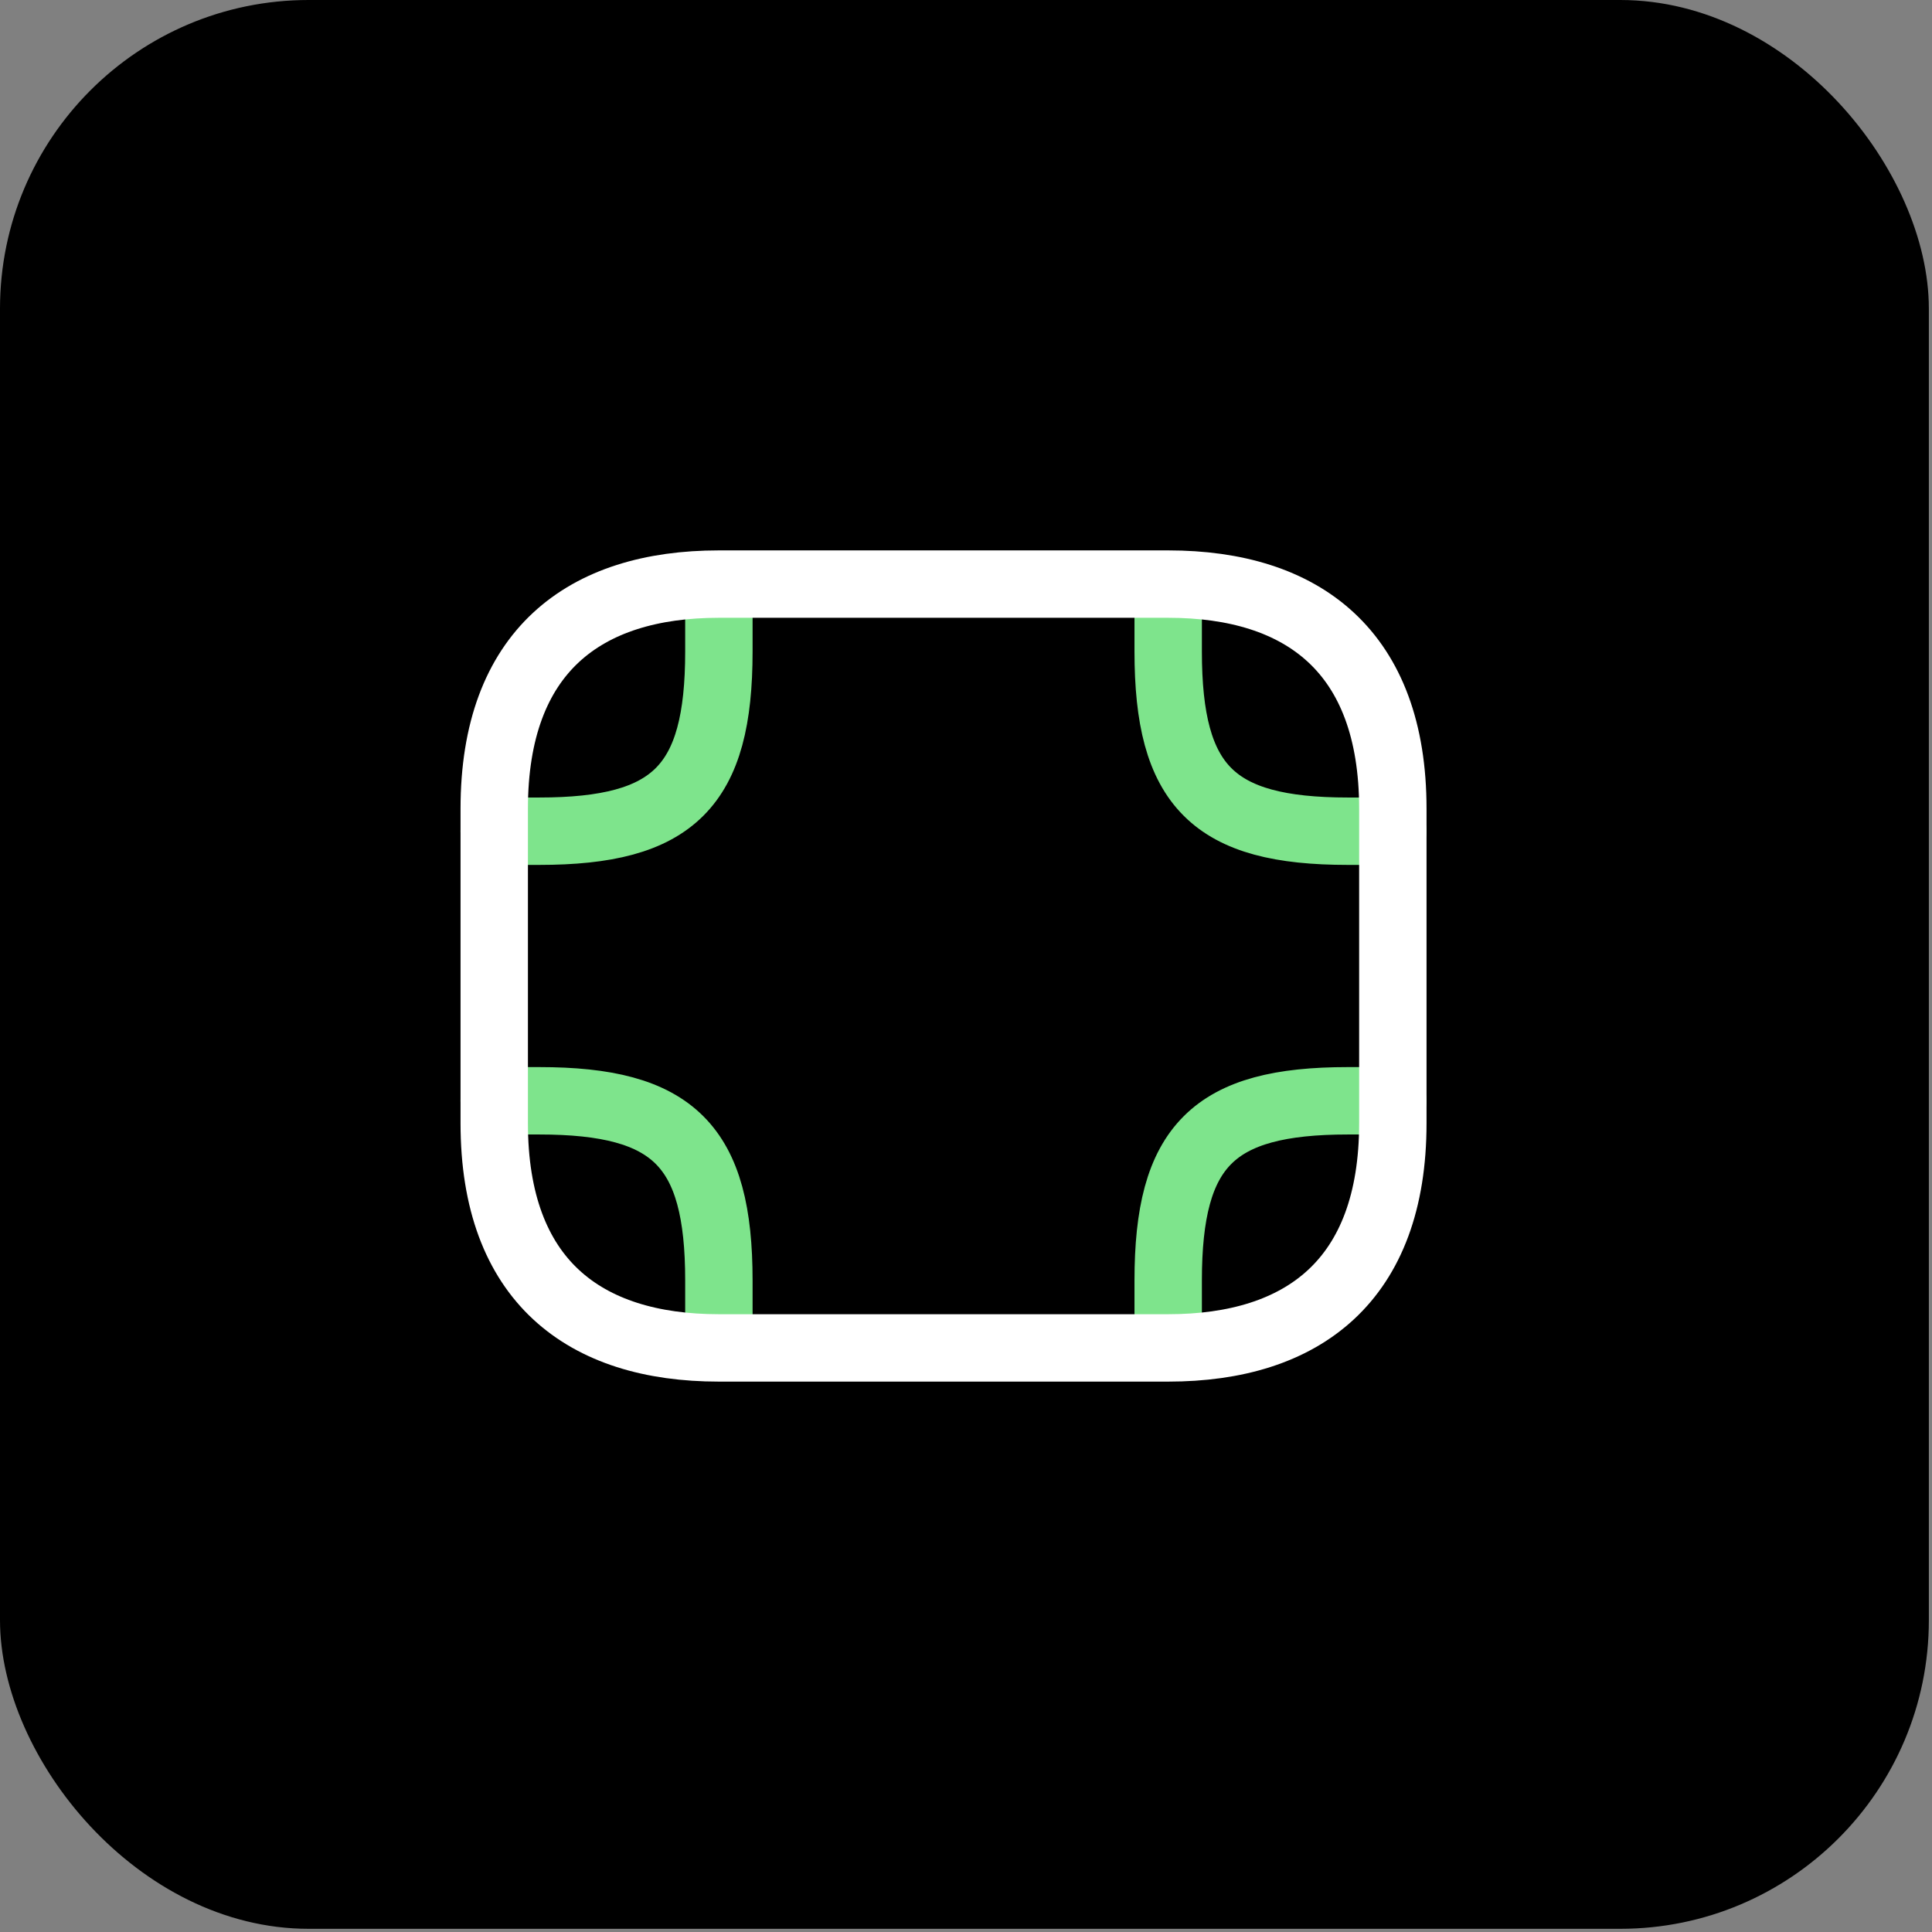 <svg width="43" height="43" viewBox="0 0 43 43" fill="none" xmlns="http://www.w3.org/2000/svg">
<rect x="0" y="0" width="43" height="43" fill="#808080" stroke="none"/>
<rect width="42.93" height="42.929" rx="6.869" fill="black"/>
<path d="M11 18.5H12C15 18.5 16 17.5 16 14.5V13.5M31 18.5H30C27 18.5 26 17.5 26 14.5V13.5M11 24.5H12C15 24.5 16 25.5 16 28.5V29.5M31 24.5H30C27 24.5 26 25.5 26 28.5V29.5" stroke="#7EE48C" stroke-width="1.5" stroke-miterlimit="10" stroke-linecap="round" stroke-linejoin="round"/>
<path d="M26 30H16C13 30 11 28.5 11 25V18C11 14.5 13 13 16 13H26C29 13 31 14.5 31 18V25C31 28.5 29 30 26 30Z" stroke="white" stroke-width="1.5" stroke-miterlimit="10" stroke-linecap="round" stroke-linejoin="round"/>
</svg>
